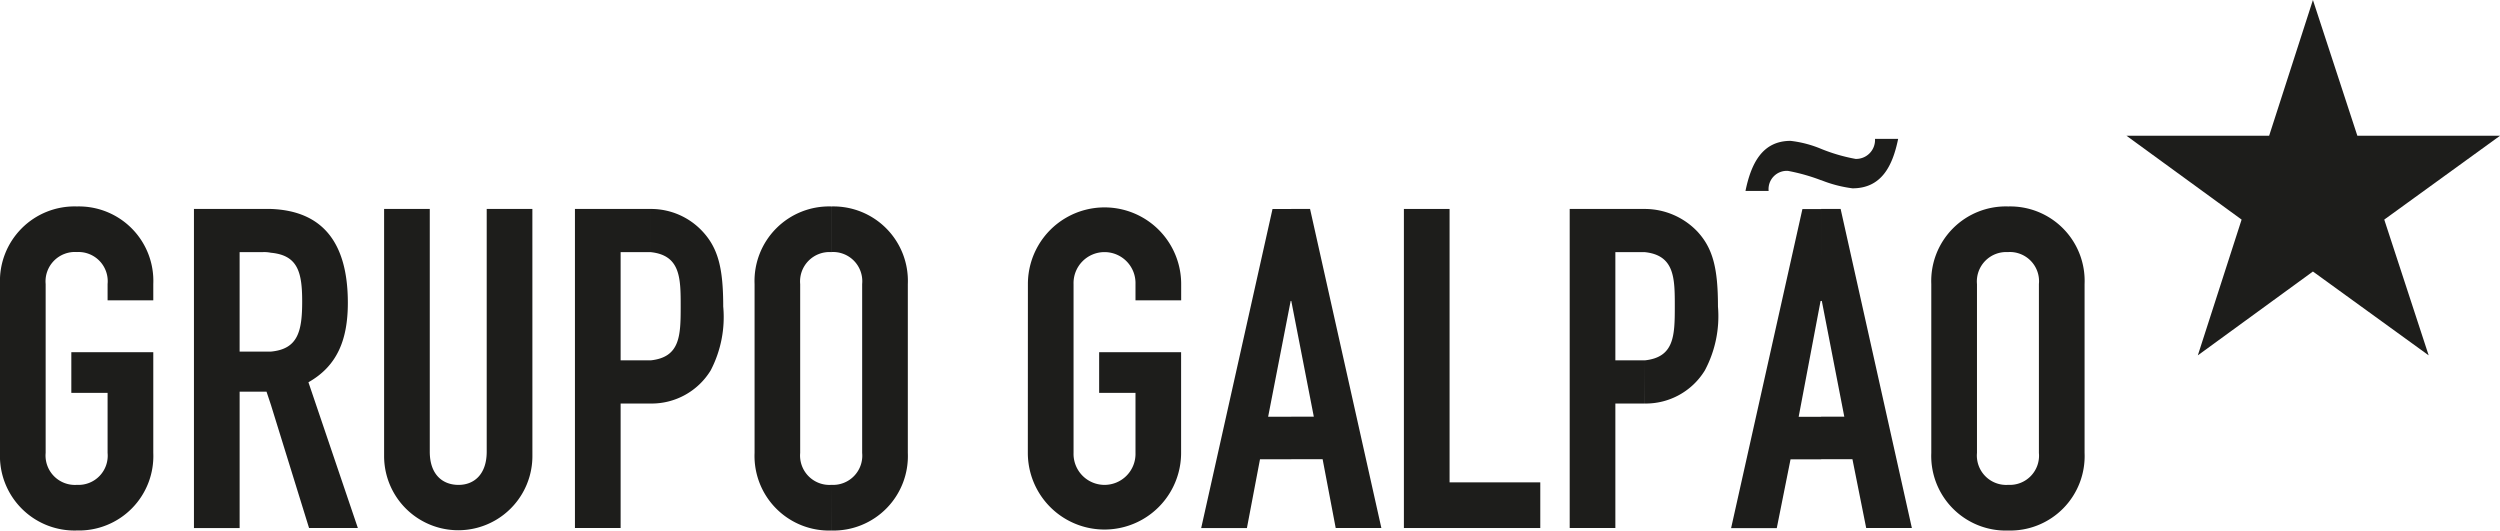 <svg xmlns="http://www.w3.org/2000/svg" viewBox="0 0 171.952 36.49"><defs><style>.cls-1{fill:#1d1d1b;}</style></defs><g id="Layer_2" data-name="Layer 2"><g id="Layer_1-2" data-name="Layer 1"><polygon class="cls-1" points="167.046 24.442 159.085 18.675 151.168 24.442 154.18 15.104 146.262 9.338 156.073 9.338 159.085 0 162.141 9.338 171.952 9.338 163.991 15.104 167.046 24.442"/><path class="cls-1" d="M0,19.536A5.13,5.13,0,0,1,5.293,14.2a5.12,5.12,0,0,1,5.25,5.336v1.119H7.4V19.536a2.009,2.009,0,0,0-2.108-2.2,2.021,2.021,0,0,0-2.152,2.2V31.154a2.021,2.021,0,0,0,2.152,2.195A2.009,2.009,0,0,0,7.4,31.154V27.023H4.906v-2.8h5.637v6.928a5.12,5.12,0,0,1-5.25,5.336A5.13,5.13,0,0,1,0,31.154Z"/><path class="cls-1" d="M18.632,24.183c1.851-.172,2.152-1.377,2.152-3.442,0-2.023-.3-3.184-2.152-3.357V14.372q5.293.194,5.293,6.455c0,2.539-.731,4.346-2.711,5.465l3.4,10.026H21.257l-2.625-8.477Zm-2.151,0h2.151v3.658l-.3-.9h-1.85v9.381H13.34V14.372h5.292v3.012a2.272,2.272,0,0,0-.559-.043H16.481Z"/><path class="cls-1" d="M36.619,31.37a5.1,5.1,0,1,1-10.2,0v-17h3.141v16.7c0,1.549.861,2.281,1.98,2.281,1.075,0,1.936-.732,1.936-2.281v-16.7h3.141Z"/><path class="cls-1" d="M44.752,24.786c2.023-.215,2.066-1.678,2.066-3.7,0-1.936,0-3.528-2.066-3.744V14.372a4.836,4.836,0,0,1,3.572,1.549c1.076,1.162,1.42,2.539,1.42,5.164a7.935,7.935,0,0,1-.861,4.389,4.761,4.761,0,0,1-4.131,2.281Zm-2.065,0h2.065v2.969H42.687v8.563H39.545V14.372h5.207v2.969H42.687Z"/><path class="cls-1" d="M57.188,33.349A2.01,2.01,0,0,0,59.3,31.154V19.536a2.01,2.01,0,0,0-2.109-2.2V14.2a5.12,5.12,0,0,1,5.25,5.336V31.154a5.12,5.12,0,0,1-5.25,5.336Zm-2.151-2.195a2.02,2.02,0,0,0,2.151,2.195V36.49A5.13,5.13,0,0,1,51.9,31.154V19.536A5.13,5.13,0,0,1,57.188,14.2v3.141a2.02,2.02,0,0,0-2.151,2.2Z"/><path class="cls-1" d="M70.7,19.536a5.271,5.271,0,1,1,10.542,0v1.119H78.1V19.536a2.131,2.131,0,1,0-4.26,0V31.154a2.131,2.131,0,1,0,4.26,0V27.023h-2.5v-2.8h5.637v6.928a5.271,5.271,0,1,1-10.542,0Z"/><path class="cls-1" d="M88.816,20.7h0V14.372h1.291l4.905,21.946H91.871l-.9-4.733H88.816V28.659h1.549Zm0,0h-.043l-1.549,7.961h1.592v2.926H86.664l-.9,4.733H82.619l4.906-21.946h1.291Z"/><polygon class="cls-1" points="96.561 14.372 99.703 14.372 99.703 33.177 105.942 33.177 105.942 36.318 96.561 36.318 96.561 14.372"/><path class="cls-1" d="M113.128,24.786c2.023-.215,2.066-1.678,2.066-3.7,0-1.936,0-3.528-2.066-3.744V14.372a5.006,5.006,0,0,1,3.615,1.549c1.076,1.162,1.42,2.539,1.42,5.164a7.922,7.922,0,0,1-.9,4.389,4.761,4.761,0,0,1-4.131,2.281Zm-2.022,0h2.022v2.969h-2.022v8.563h-3.141V14.372h5.163v2.969h-2.022Z"/><path class="cls-1" d="M125.306,20.7h-.043V14.372H126.6L131.5,36.318h-3.142l-.946-4.733h-2.152V28.659h1.592L125.306,20.7Zm-.043-8.3V10.241a11.938,11.938,0,0,0,2.367.689,1.3,1.3,0,0,0,1.334-1.377h1.592c-.387,1.893-1.162,3.4-3.141,3.4A8.782,8.782,0,0,1,125.263,12.393Zm0,8.305h-.043l-1.506,7.961h1.549v2.926h-2.108l-.947,4.733h-3.141l4.905-21.946h1.291V20.7Zm0-10.457v2.152a13.149,13.149,0,0,0-2.281-.646,1.255,1.255,0,0,0-1.334,1.377h-1.592c.388-1.893,1.162-3.442,3.1-3.442A7.712,7.712,0,0,1,125.263,10.241Z"/><path class="cls-1" d="M138.129,33.349h0a2.01,2.01,0,0,0,2.109-2.195V19.536a2.01,2.01,0,0,0-2.109-2.2h0V14.2h0a5.12,5.12,0,0,1,5.25,5.336V31.154a5.12,5.12,0,0,1-5.25,5.336h0Zm-2.151-2.195a2.02,2.02,0,0,0,2.151,2.195V36.49a5.13,5.13,0,0,1-5.293-5.336V19.536a5.13,5.13,0,0,1,5.293-5.336v3.141a2.02,2.02,0,0,0-2.151,2.2Z"/></g></g></svg>